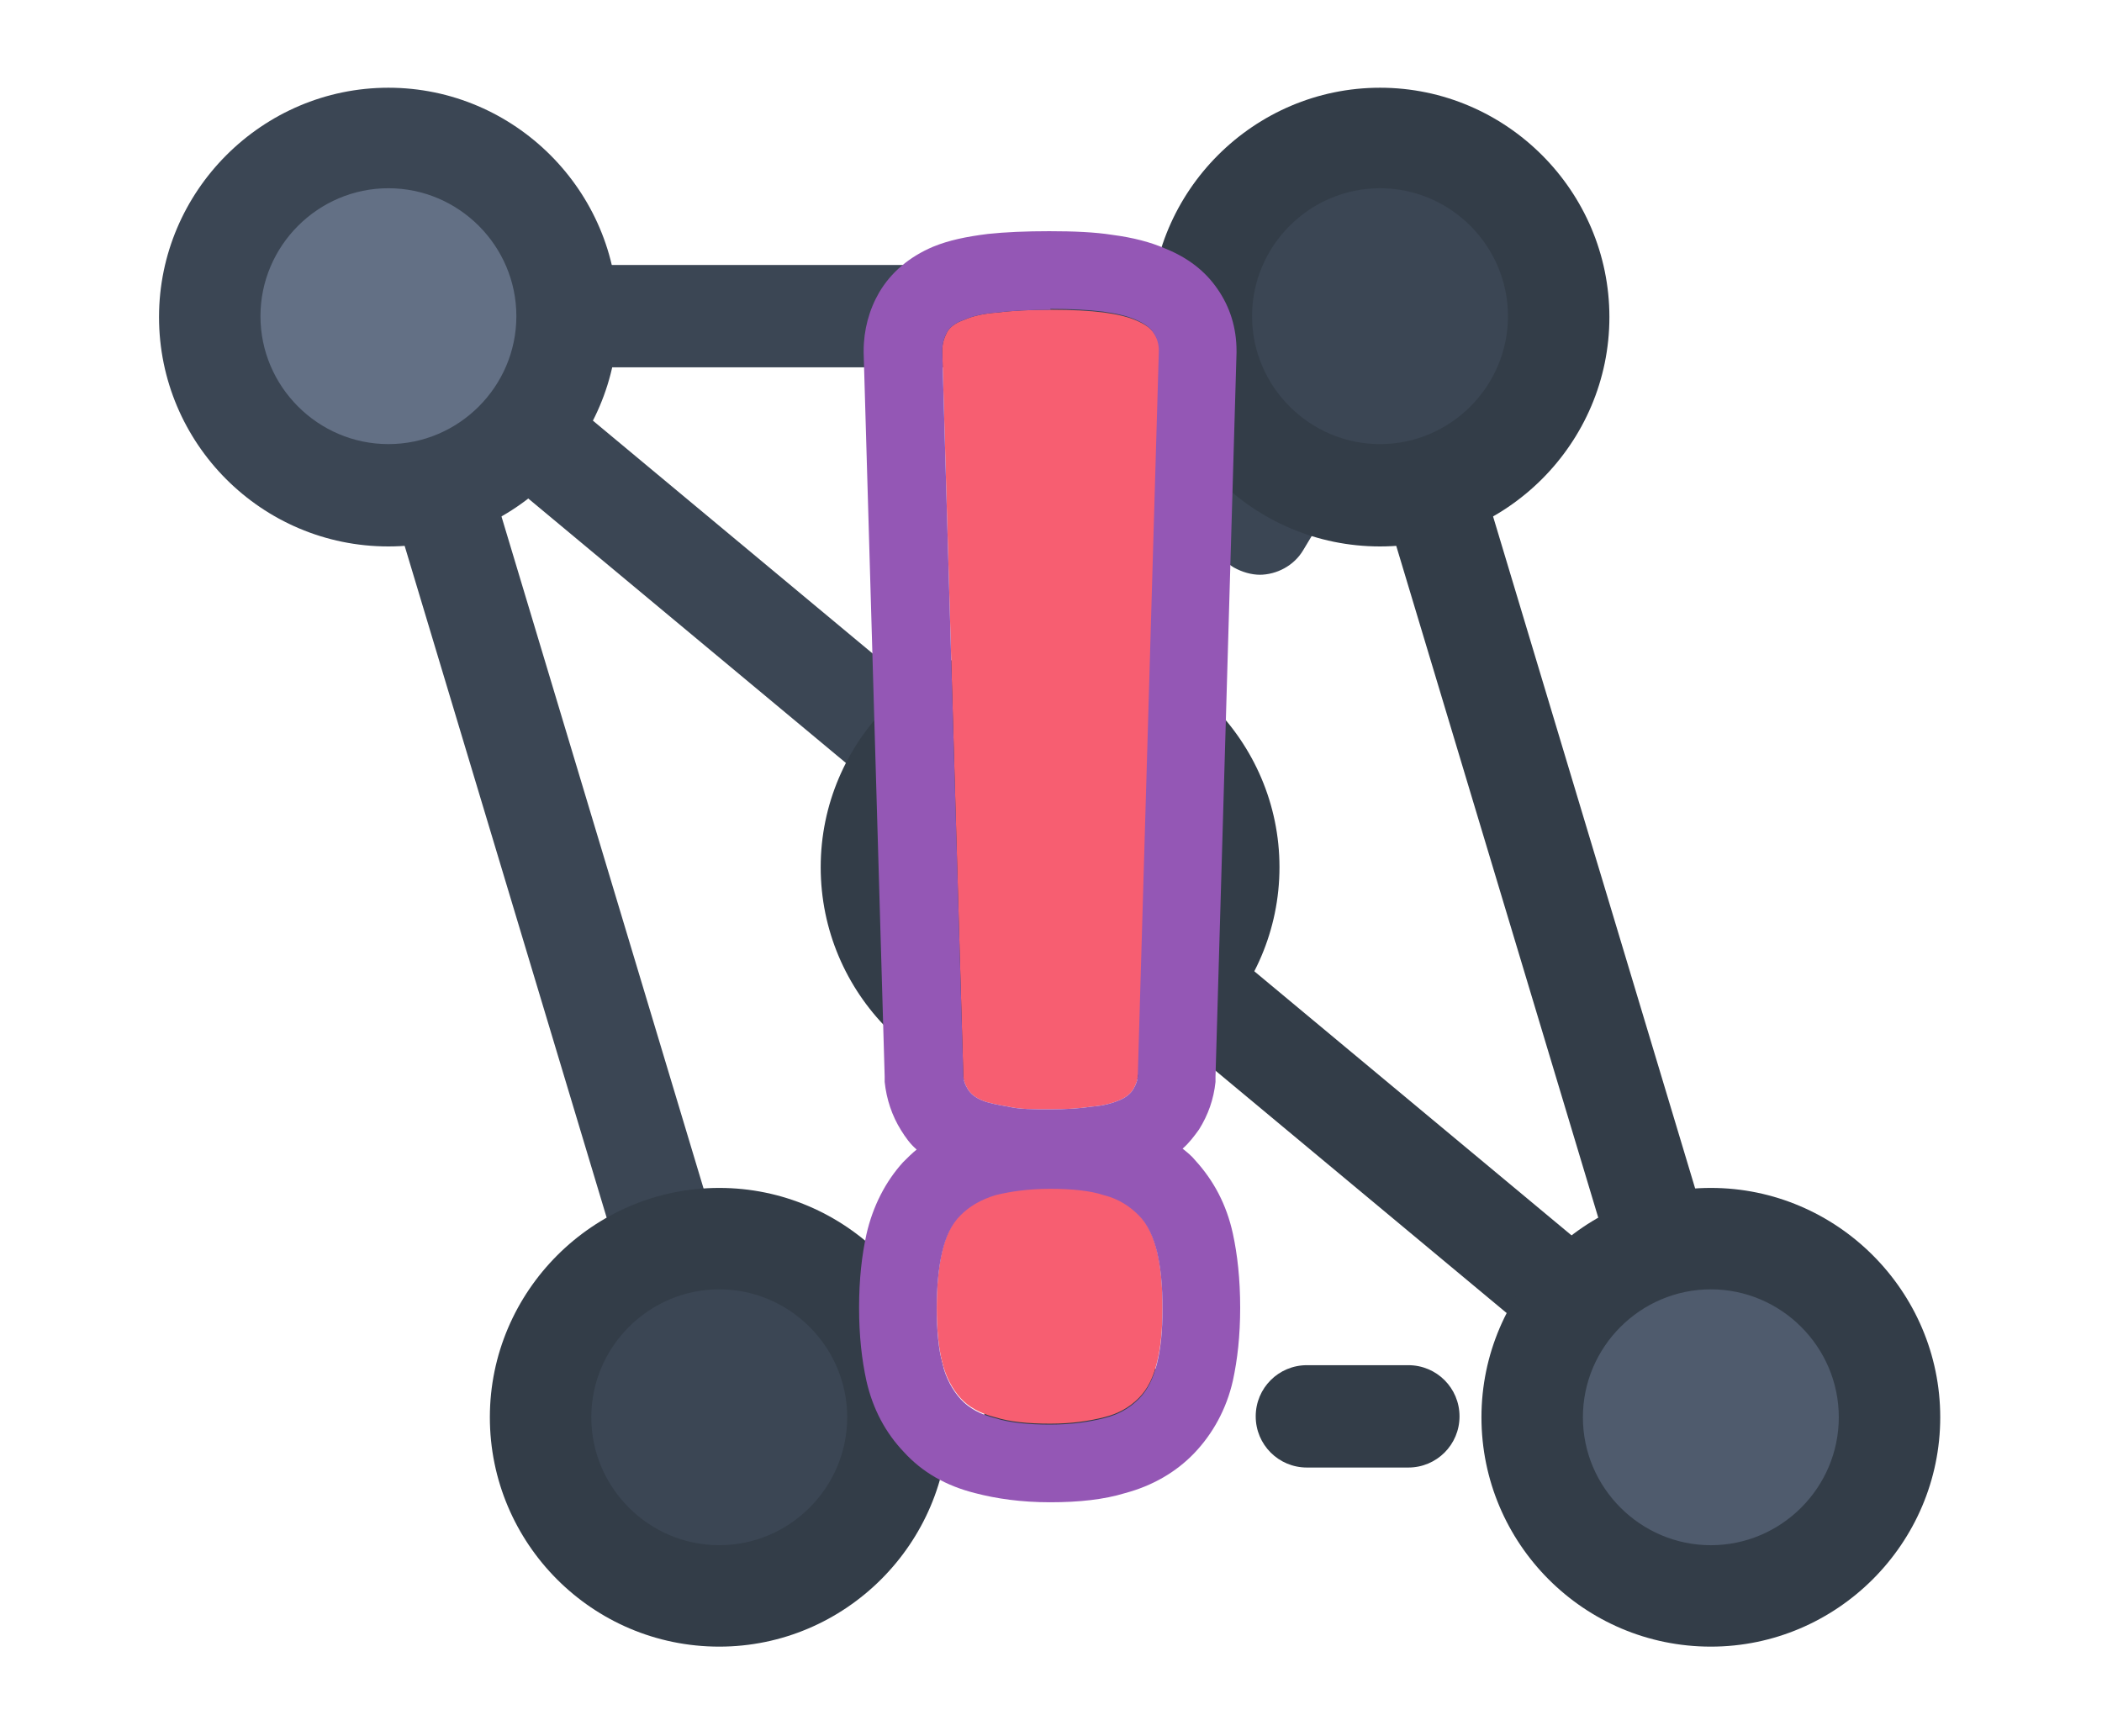 <?xml version="1.0" encoding="UTF-8"?>
<svg id="Layer_1" data-name="Layer 1" xmlns="http://www.w3.org/2000/svg" version="1.1" viewBox="0 0 230 190">
  <defs>
    <style>
      .cls-1 {
        fill: #4f5b6d;
      }

      .cls-1, .cls-2, .cls-3, .cls-4, .cls-5, .cls-6 {
        stroke-width: 0px;
      }

      .cls-2 {
        fill: #f75e71;
      }

      .cls-3 {
        fill: #9457b5;
      }

      .cls-4 {
        fill: #3b4654;
      }

      .cls-5 {
        fill: #333d48;
      }

      .cls-6 {
        fill: #637085;
      }
    </style>
  </defs>
  <g>
    <path class="cls-5" d="M187.2,160.6c-1.3,0-2.5-.4-3.6-1.3l-72.3-60.2c-2.4-2-2.7-5.5-.7-7.8,2-2.4,5.5-2.7,7.8-.7l72.3,60.2c2.4,2,2.7,5.5.7,7.8-1.1,1.3-2.7,2-4.3,2Z"/>
    <path class="cls-4" d="M114.9,100.4c-1.3,0-2.5-.4-3.6-1.3L39,38.9c-2.4-2-2.7-5.5-.7-7.8,2-2.4,5.5-2.7,7.8-.7l72.3,60.2c2.4,2,2.7,5.5.7,7.8-1.1,1.3-2.7,2-4.3,2Z"/>
    <path class="cls-4" d="M122.7,88.2c-1,0-2-.3-2.9-.8-2.6-1.6-3.5-5-1.9-7.6l5.6-9.4c1.6-2.6,5-3.5,7.6-1.9,2.6,1.6,3.5,5,1.9,7.6l-5.6,9.4c-1,1.7-2.9,2.7-4.8,2.7ZM137.9,62.9c-1,0-2-.3-2.9-.8-2.6-1.6-3.5-5-1.9-7.6l5.7-9.5c1.6-2.6,5-3.5,7.6-1.9,2.6,1.6,3.5,5,1.9,7.6l-5.7,9.5c-1,1.7-2.9,2.7-4.8,2.7ZM153.1,37.5c-1,0-2-.3-2.9-.8-2.6-1.6-3.5-5-1.9-7.6l5.7-9.5c1.6-2.6,5-3.5,7.6-1.9,2.6,1.6,3.5,5,1.9,7.6l-5.7,9.5c-1,1.7-2.9,2.7-4.8,2.7Z"/>
    <path class="cls-5" d="M183.7,160.6h-11.1c-3.1,0-5.6-2.5-5.6-5.6s2.5-5.6,5.6-5.6h11.1c3.1,0,5.6,2.5,5.6,5.6s-2.5,5.6-5.6,5.6ZM154.1,160.6h-11.1c-3.1,0-5.6-2.5-5.6-5.6s2.5-5.6,5.6-5.6h11.1c3.1,0,5.6,2.5,5.6,5.6s-2.5,5.6-5.6,5.6ZM124.4,160.6h-11.1c-3.1,0-5.6-2.5-5.6-5.6s2.5-5.6,5.6-5.6h11.1c3.1,0,5.6,2.5,5.6,5.6s-2.5,5.6-5.6,5.6ZM94.8,160.6h-11.1c-3.1,0-5.6-2.5-5.6-5.6s2.5-5.6,5.6-5.6h11.1c3.1,0,5.6,2.5,5.6,5.6s-2.5,5.6-5.6,5.6Z"/>
    <path class="cls-4" d="M78.7,160.6c-2.4,0-4.6-1.6-5.3-4L37.2,36.2c-.9-2.9.8-6,3.7-6.9,2.9-.9,6,.8,6.9,3.7l36.2,120.4c.9,2.9-.8,6-3.7,6.9-.5.2-1.1.2-1.6.2Z"/>
    <path class="cls-4" d="M151,40.2H42.5c-3.1,0-5.6-2.5-5.6-5.6s2.5-5.6,5.6-5.6h108.5c3.1,0,5.6,2.5,5.6,5.6s-2.5,5.6-5.6,5.6Z"/>
    <g>
      <circle class="cls-6" cx="42.5" cy="34.6" r="19.6"/>
      <path class="cls-4" d="M42.5,59.8c-13.9,0-25.1-11.3-25.1-25.1s11.3-25.1,25.1-25.1,25.1,11.3,25.1,25.1-11.3,25.1-25.1,25.1ZM42.5,20.6c-7.7,0-14,6.3-14,14s6.3,14,14,14,14-6.3,14-14-6.3-14-14-14Z"/>
    </g>
    <g>
      <circle class="cls-4" cx="78.7" cy="155.1" r="19.6"/>
      <path class="cls-5" d="M78.7,180.2c-13.9,0-25.1-11.3-25.1-25.1s11.3-25.1,25.1-25.1,25.1,11.3,25.1,25.1-11.3,25.1-25.1,25.1ZM78.7,141.1c-7.7,0-14,6.3-14,14s6.3,14,14,14,14-6.3,14-14-6.3-14-14-14Z"/>
    </g>
    <g>
      <circle class="cls-4" cx="114.9" cy="94.9" r="19.6"/>
      <path class="cls-5" d="M114.9,120c-13.9,0-25.1-11.3-25.1-25.1s11.3-25.1,25.1-25.1,25.1,11.3,25.1,25.1-11.3,25.1-25.1,25.1ZM114.9,80.8c-7.7,0-14,6.3-14,14s6.3,14,14,14,14-6.3,14-14-6.3-14-14-14Z"/>
    </g>
    <path class="cls-5" d="M187.2,160.6c-2.4,0-4.6-1.6-5.3-4l-36.2-120.4c-.9-2.9.8-6,3.7-6.9,2.9-.9,6,.8,6.9,3.7l36.2,120.4c.9,2.9-.8,6-3.7,6.9-.5.2-1.1.2-1.6.2Z"/>
    <g>
      <circle class="cls-1" cx="187.2" cy="155.1" r="19.6"/>
      <path class="cls-5" d="M187.2,180.2c-13.9,0-25.1-11.3-25.1-25.1s11.3-25.1,25.1-25.1,25.1,11.3,25.1,25.1-11.3,25.1-25.1,25.1ZM187.2,141.1c-7.7,0-14,6.3-14,14s6.3,14,14,14,14-6.3,14-14-6.3-14-14-14Z"/>
    </g>
    <g>
      <circle class="cls-4" cx="151" cy="34.6" r="19.6"/>
      <path class="cls-5" d="M151,59.8c-13.9,0-25.1-11.3-25.1-25.1s11.3-25.1,25.1-25.1,25.1,11.3,25.1,25.1-11.3,25.1-25.1,25.1ZM151,20.6c-7.7,0-14,6.3-14,14s6.3,14,14,14,14-6.3,14-14-6.3-14-14-14Z"/>
    </g>
  </g>
  <g>
    <path class="cls-2" d="M127.2,143.1c0,2.4-.2,4.4-.6,6-.4,1.6-1,2.9-2,3.9s-2.2,1.7-3.8,2.1c-1.6.4-3.5.7-5.9.7s-4.4-.2-6-.7c-1.6-.4-2.9-1.1-3.8-2.1s-1.6-2.3-2-3.9c-.4-1.6-.6-3.6-.6-6s.2-4.5.6-6.2c.4-1.7,1-3,2-4s2.2-1.7,3.8-2.2c1.6-.4,3.6-.7,6-.7s4.4.2,5.9.7c1.6.4,2.8,1.2,3.8,2.2s1.6,2.4,2,4c.4,1.7.6,3.7.6,6.2ZM124.5,117.6c0,.6-.2,1.1-.5,1.6-.3.5-.8.9-1.5,1.2-.7.3-1.7.6-3,.7-1.3.2-2.8.3-4.6.3s-3.4,0-4.6-.3c-1.2-.2-2.2-.4-2.9-.7-.7-.3-1.2-.7-1.5-1.2-.3-.5-.5-1-.5-1.6l-2.3-79.2c0-.8.2-1.4.5-2,.3-.6,1-1.1,1.9-1.4.9-.4,2.1-.7,3.7-.8,1.5-.2,3.5-.3,5.8-.3s4.2.1,5.8.3c1.5.2,2.7.5,3.6.9.9.4,1.5.8,1.9,1.4.4.6.6,1.2.6,2l-2.3,79.2Z"/>
    <path class="cls-3" d="M114.9,33.8c2.3,0,4.2.1,5.8.3,1.5.2,2.7.5,3.6.9.9.4,1.5.8,1.9,1.4.4.6.6,1.2.6,2l-2.3,79.2c0,.6-.2,1.1-.5,1.6-.3.5-.8.9-1.5,1.2-.7.3-1.7.6-3,.7-1.3.2-2.8.3-4.6.3s-3.4,0-4.6-.3c-1.2-.2-2.2-.4-2.9-.7-.7-.3-1.2-.7-1.5-1.2-.3-.5-.5-1-.5-1.6l-2.3-79.2c0-.8.2-1.4.5-2,.3-.6,1-1.1,1.9-1.4.9-.4,2.1-.7,3.7-.8,1.5-.2,3.5-.3,5.8-.3M114.9,130.1c2.4,0,4.4.2,5.9.7,1.6.4,2.8,1.2,3.8,2.2s1.6,2.4,2,4c.4,1.7.6,3.7.6,6.2s-.2,4.4-.6,6c-.4,1.6-1,2.9-2,3.9s-2.2,1.7-3.8,2.1c-1.6.4-3.5.7-5.9.7s-4.4-.2-6-.7c-1.6-.4-2.9-1.1-3.8-2.1s-1.6-2.3-2-3.9c-.4-1.6-.6-3.6-.6-6s.2-4.5.6-6.2c.4-1.7,1-3,2-4s2.2-1.7,3.8-2.2c1.6-.4,3.6-.7,6-.7M114.9,25.3c-2.7,0-4.9.1-6.8.3-2.4.3-4.3.7-6,1.4-2.6,1.1-4.6,2.8-5.9,5-1.1,1.9-1.7,4.1-1.7,6.4h0c0,.1,0,.2,0,.2l2.3,79.2v.3s0,.3,0,.3c.2,1.9.8,3.7,1.8,5.3.5.8,1,1.5,1.7,2.1-.5.4-1,.9-1.5,1.4-1.9,2.1-3.3,4.8-4,7.9-.5,2.3-.8,4.9-.8,8s.3,5.7.8,8c.7,3.1,2.1,5.7,4.1,7.8,2,2.2,4.6,3.7,7.8,4.5,2.3.6,5,1,8.2,1s5.9-.3,8.2-1c3-.8,5.6-2.3,7.6-4.4,2-2.1,3.5-4.8,4.2-7.9.5-2.3.8-4.9.8-8s-.3-5.8-.8-8.1c-.7-3.2-2.1-5.8-4.1-8-.4-.5-.9-.9-1.4-1.3.7-.6,1.3-1.4,1.8-2.1,1-1.6,1.6-3.3,1.8-5.2v-.3s0-.3,0-.3l2.3-79.2h0v-.2c0-2.5-.7-4.8-2.1-6.8-1.3-1.9-3.2-3.4-5.7-4.4-1.6-.7-3.5-1.2-5.8-1.5-1.9-.3-4.2-.4-6.9-.4h0Z"/>
  </g>
</svg>